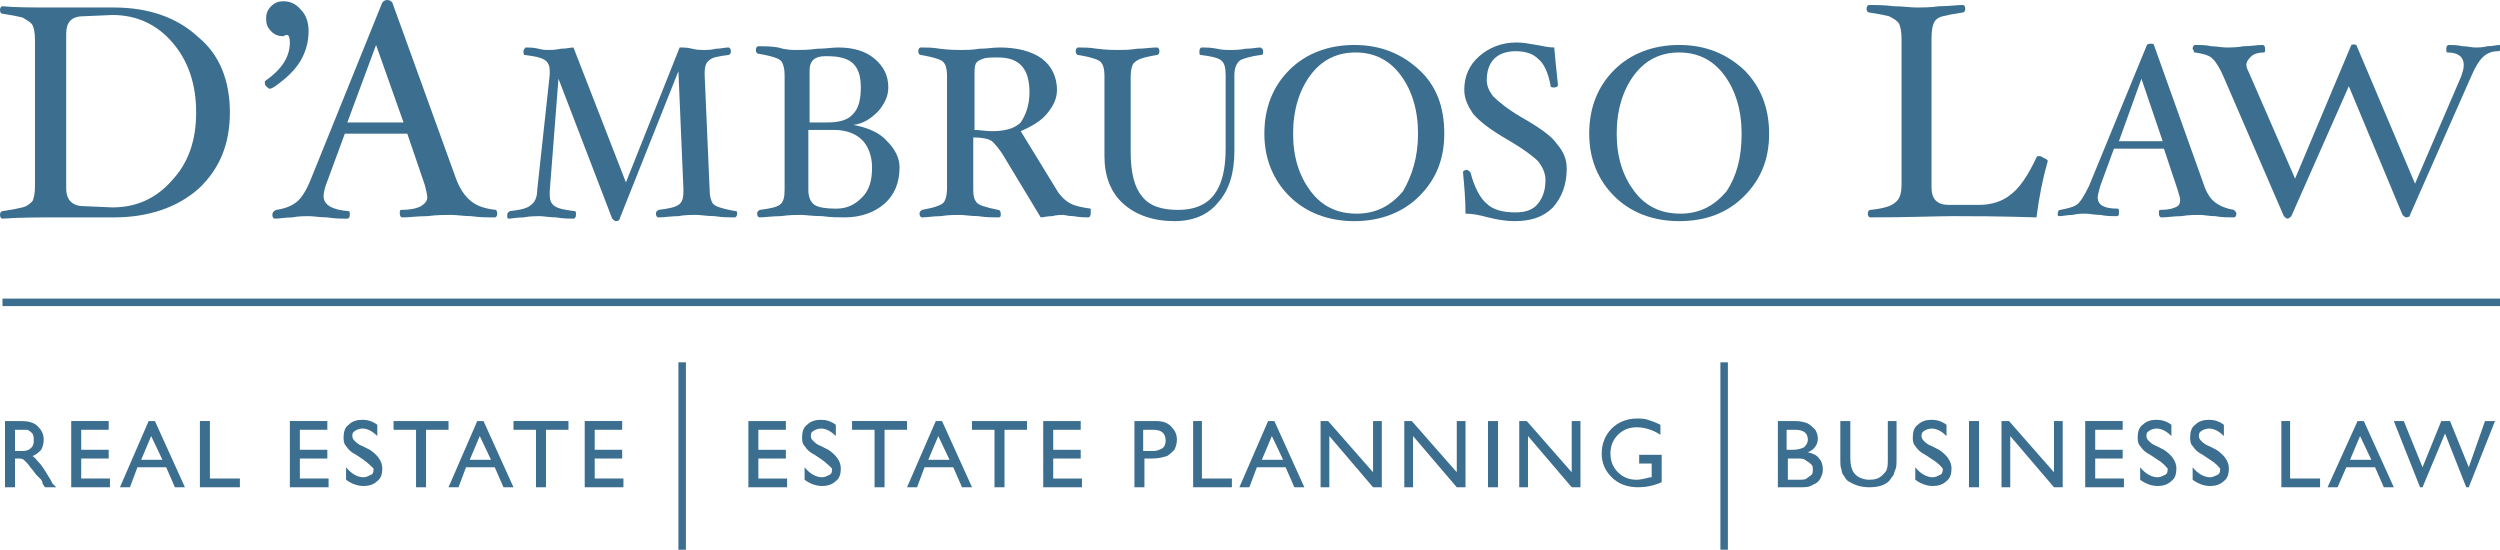 <?xml version="1.0" encoding="utf-8"?>
<!-- Generator: Adobe Illustrator 18.1.1, SVG Export Plug-In . SVG Version: 6.00 Build 0)  -->
<svg version="1.1" id="Layer_1" xmlns="http://www.w3.org/2000/svg" xmlns:xlink="http://www.w3.org/1999/xlink" x="0px" y="0px"
	 viewBox="0 0 200.1 44" enable-background="new 0 0 200.1 44" xml:space="preserve">
<g>
	<path fill="#3B6E8F" d="M188.6,3.6l4.7,11.1l3.7-8.6c0.1-0.3,0.2-0.6,0.2-0.9c0-0.6-0.4-1-1.3-1c-0.1,0-0.1-0.1-0.1-0.3
		c0-0.2,0.1-0.3,0.2-0.3c0.3,0,0.7,0,1.1,0.1c0.4,0,0.7,0.1,1,0.1c0.3,0,0.6,0,1-0.1c0.4,0,0.7-0.1,1-0.1c0.1,0,0.1,0.1,0.1,0.2
		c0,0.1,0,0.1-0.1,0.2c0,0.1-0.1,0.1-0.2,0.1c-0.5,0-0.9,0.2-1.2,0.5c-0.3,0.3-0.6,0.8-0.9,1.5l-4.9,11.1c0,0.1-0.1,0.2-0.3,0.2
		c-0.1,0-0.2-0.1-0.3-0.2L188,6.9l-4.6,10.4c-0.1,0.1-0.2,0.2-0.3,0.2c-0.1,0-0.2-0.1-0.3-0.2l-4.8-11.1c-0.3-0.7-0.6-1.2-0.9-1.5
		c-0.3-0.3-0.8-0.4-1.4-0.5c-0.1,0-0.1,0-0.1-0.1c0-0.1-0.1-0.1-0.1-0.2c0-0.2,0.1-0.3,0.2-0.3c0.4,0,0.9,0,1.3,0.1
		c0.4,0,0.8,0.1,1.2,0.1c0.4,0,0.8,0,1.4-0.1c0.6,0,1-0.1,1.5-0.1c0.1,0,0.2,0.1,0.2,0.3c0,0.2,0,0.3-0.1,0.3c-0.4,0-0.8,0.1-1,0.3
		c-0.2,0.2-0.4,0.4-0.4,0.7c0,0.2,0.1,0.4,0.2,0.6l3.7,8.5l4.5-10.7C188.4,3.5,188.6,3.6,188.6,3.6"/>
	<path fill="#3B6E8F" d="M15.7,9c0-2.2-0.6-4.1-1.9-5.6C12.6,2,11,1.2,9,1.2H9L6.7,1.3c-1,0-1.4,0.5-1.4,1.4v12.4
		c0,0.9,0.5,1.4,1.4,1.4L9,16.6c1.9,0,3.5-0.7,4.8-2.2C15.1,13,15.7,11.2,15.7,9 M18.4,9c0,2.5-0.8,4.5-2.5,6.1
		c-1.7,1.5-4,2.3-6.8,2.3c-0.4,0-1.1,0-2.2,0c-1.1,0-1.9,0-2.3,0c-1.5,0-3,0-4.4,0.1c-0.1,0-0.2-0.1-0.2-0.3c0-0.2,0.1-0.3,0.2-0.3
		c0.7-0.1,1.2-0.2,1.6-0.3c0.4-0.1,0.6-0.3,0.8-0.5c0.1-0.2,0.2-0.6,0.2-1.2V3.2c0-0.6-0.1-1-0.2-1.2C2.4,1.7,2.1,1.6,1.8,1.4
		C1.4,1.3,0.9,1.2,0.2,1.1C0.1,1.1,0,1,0,0.8c0-0.2,0.1-0.3,0.2-0.3c1,0.1,2.4,0.1,4.4,0.1c0.4,0,1.1,0,2.3,0c1.1,0,1.8,0,2.2,0
		c2.8,0,5.1,0.8,6.8,2.4C17.6,4.4,18.4,6.5,18.4,9"/>
	<path fill="#3B6E8F" d="M24.7,2.5c0,0.8-0.2,1.5-0.5,2.1c-0.3,0.6-0.8,1.2-1.4,1.7c-0.6,0.5-1,0.8-1.2,0.8c-0.1,0-0.2-0.1-0.3-0.2
		c-0.1-0.1-0.1-0.2-0.1-0.3l0-0.1c1.3-0.9,2-1.9,2-3.1c0-0.4-0.1-0.6-0.2-0.6l-0.1,0c-0.1,0-0.2,0.1-0.2,0.1c-0.4,0-0.7-0.1-1-0.4
		c-0.3-0.3-0.4-0.6-0.4-1c0-0.4,0.1-0.7,0.4-1c0.3-0.3,0.6-0.4,1-0.4c0.5,0,1,0.2,1.4,0.7C24.5,1.2,24.7,1.8,24.7,2.5"/>
	<path fill="#3B6E8F" d="M32.3,9.8l-2.2-6.2l-2.3,6.2H32.3z M39.8,17.1c0,0.2-0.1,0.3-0.2,0.3c-0.6,0-1.2,0-1.9-0.1
		c-0.6,0-1.1-0.1-1.6-0.1c-0.5,0-1.1,0-1.9,0.1c-0.8,0-1.4,0.1-2,0.1c-0.1,0-0.2-0.1-0.2-0.3s0-0.3,0.1-0.3c0.7,0,1.2-0.1,1.6-0.3
		c0.3-0.2,0.5-0.4,0.5-0.7c0-0.2-0.1-0.6-0.2-1l-1.4-4.1h-5l-1.4,3.8c-0.2,0.5-0.3,0.9-0.3,1.2c0,0.7,0.7,1.1,2,1.2
		c0.1,0,0.1,0.1,0.1,0.3s-0.1,0.3-0.2,0.3c-0.5,0-1,0-1.6-0.1c-0.6,0-1.1-0.1-1.5-0.1c-0.3,0-0.8,0-1.3,0.1c-0.6,0-1,0.1-1.4,0.1
		c-0.1,0-0.2-0.1-0.2-0.3c0-0.2,0.1-0.3,0.3-0.4c0.7-0.1,1.2-0.3,1.6-0.6c0.4-0.3,0.8-0.9,1.2-1.9l5.7-14.1C30.7,0.1,30.8,0,31,0
		c0.2,0,0.3,0.1,0.4,0.2l5.1,14.1c0.3,0.8,0.7,1.4,1.2,1.8c0.5,0.4,1.1,0.6,2,0.7C39.7,16.8,39.8,16.9,39.8,17.1"/>
	<path fill="#3B6E8F" d="M59,17.1c0,0.2-0.1,0.3-0.2,0.3c-0.4,0-1,0-1.6-0.1c-0.6,0-1.1-0.1-1.5-0.1c-0.4,0-0.9,0-1.4,0.1
		c-0.6,0-1.1,0.1-1.6,0.1c-0.1,0-0.2-0.1-0.2-0.3c0-0.2,0.1-0.2,0.2-0.3c0.8-0.1,1.3-0.2,1.6-0.4c0.3-0.2,0.4-0.5,0.4-1.1v-0.2
		l-0.4-9.4l-4.7,11.8c0,0.1-0.1,0.2-0.3,0.2c-0.1,0-0.2-0.1-0.3-0.2L44.7,6.3l-0.7,9c0,0.1,0,0.2,0,0.3c0,0.4,0.1,0.7,0.4,0.9
		c0.3,0.2,0.8,0.3,1.6,0.4c0.1,0,0.1,0.1,0.1,0.3c0,0.2-0.1,0.3-0.2,0.3c-0.3,0-0.8,0-1.4-0.1c-0.5,0-1-0.1-1.3-0.1
		c-0.3,0-0.8,0-1.3,0.1c-0.5,0-1,0.1-1.2,0.1c-0.1,0-0.1-0.1-0.1-0.3c0-0.2,0.1-0.2,0.2-0.3c0.8-0.1,1.4-0.2,1.7-0.5
		c0.3-0.2,0.5-0.6,0.5-1.2l1-9.2c0-0.1,0-0.2,0-0.3c0-0.4-0.1-0.7-0.4-0.9c-0.3-0.2-0.8-0.3-1.6-0.4c-0.1,0-0.1-0.1-0.1-0.3
		c0-0.1,0-0.1,0.1-0.2c0-0.1,0.1-0.1,0.1-0.1c0.2,0,0.6,0,1,0.1C43.5,4,43.7,4,43.9,4c0.2,0,0.5,0,1-0.1c0.4,0,0.8-0.1,1-0.1
		l4.2,10.8l4.3-10.8c0.3,0,0.6,0,1,0.1C55.8,4,56.1,4,56.3,4c0.3,0,0.6,0,1-0.1c0.4,0,0.7-0.1,1-0.1c0.1,0,0.2,0.1,0.2,0.3
		c0,0.2-0.1,0.3-0.2,0.3c-0.8,0.1-1.3,0.2-1.5,0.4c-0.3,0.2-0.4,0.5-0.4,1.1V6l0.4,9.2c0,0.5,0.1,0.8,0.2,1c0.1,0.2,0.3,0.3,0.6,0.4
		c0.3,0.1,0.7,0.2,1.3,0.3C59,16.9,59,17,59,17.1"/>
	<path fill="#3B6E8F" d="M69.8,13.4c0-0.9-0.3-1.7-0.8-2.2c-0.5-0.5-1.3-0.8-2.2-0.8h-2.1v4.8c0,0.6,0.2,1,0.5,1.2
		c0.3,0.2,0.9,0.3,1.7,0.3c0.9,0,1.5-0.3,2.1-0.9C69.6,15.2,69.8,14.4,69.8,13.4 M68.9,7c0-0.9-0.2-1.5-0.6-1.9
		c-0.4-0.4-1.1-0.6-2-0.6H66c-0.8,0-1.2,0.4-1.2,1.1v4.2h1.4c1,0,1.7-0.2,2.1-0.7C68.7,8.7,68.9,8,68.9,7 M72,13.4
		c0,1.2-0.4,2.2-1.2,2.9c-0.8,0.7-1.9,1.1-3.2,1.1c-0.4,0-1.1,0-1.8-0.1c-0.8,0-1.3-0.1-1.7-0.1c-0.4,0-0.9,0-1.6,0.1
		c-0.7,0-1.3,0.1-1.7,0.1c-0.1,0-0.2-0.1-0.2-0.3c0-0.2,0.1-0.2,0.2-0.3c0.8-0.1,1.3-0.2,1.6-0.4c0.3-0.2,0.4-0.6,0.4-1.2V6
		c0-0.5-0.1-0.8-0.2-1c-0.1-0.2-0.3-0.3-0.6-0.4c-0.3-0.1-0.7-0.2-1.3-0.3c-0.1,0-0.2-0.1-0.2-0.3c0-0.2,0.1-0.3,0.2-0.3
		c0.4,0,1,0,1.6,0.1C62.9,4,63.4,4,63.8,4c0.4,0,0.9,0,1.6-0.1c0.7,0,1.2-0.1,1.7-0.1c1.2,0,2.2,0.3,2.9,0.9
		c0.7,0.6,1.1,1.3,1.1,2.3c0,0.7-0.3,1.3-0.8,1.9c-0.6,0.6-1.2,1-2,1.1c1.1,0.2,2.1,0.6,2.7,1.3C71.6,11.9,72,12.6,72,13.4"/>
	<path fill="#3B6E8F" d="M82.4,7.4c0-1.9-0.8-2.8-2.5-2.8c-0.5,0-1,0-1.2,0.1c-0.3,0.1-0.5,0.2-0.6,0.4c-0.1,0.2-0.1,0.5-0.1,1v4.3
		c0.4,0,0.9,0.1,1.4,0.1c1,0,1.8-0.2,2.3-0.7C82.1,9.2,82.4,8.4,82.4,7.4 M87.3,17.1c0,0.2-0.1,0.3-0.2,0.3c-0.2,0-0.6,0-1.2-0.1
		c-0.4,0-0.7-0.1-0.8-0.1c-0.2,0-0.5,0-0.9,0.1c-0.4,0-0.7,0.1-0.9,0.1l-2.9-4.8c-0.4-0.7-0.8-1.1-1-1.3c-0.3-0.2-0.8-0.3-1.5-0.3
		v4.2c0,0.5,0.1,0.8,0.2,0.9c0.1,0.2,0.3,0.3,0.6,0.4c0.3,0.1,0.7,0.2,1.2,0.3c0.1,0,0.2,0.1,0.2,0.3c0,0.2,0,0.3-0.2,0.3
		c-0.4,0-1,0-1.6-0.1c-0.6,0-1.1-0.1-1.5-0.1c-0.4,0-0.9,0-1.5,0.1c-0.6,0-1.1,0.1-1.5,0.1c-0.1,0-0.2-0.1-0.2-0.3
		c0-0.2,0.1-0.2,0.2-0.3c0.5-0.1,1-0.2,1.2-0.3c0.3-0.1,0.5-0.2,0.6-0.4c0.1-0.2,0.2-0.5,0.2-1V6c0-0.4-0.1-0.8-0.2-0.9
		c-0.1-0.2-0.3-0.3-0.6-0.4c-0.3-0.1-0.7-0.2-1.3-0.3c-0.1,0-0.2-0.1-0.2-0.3c0-0.2,0.1-0.3,0.2-0.3c0.4,0,1,0,1.5,0.1
		C76.1,4,76.5,4,76.9,4c0.4,0,0.9,0,1.5-0.1c0.6,0,1.1-0.1,1.6-0.1c1.4,0,2.6,0.3,3.4,0.9c0.8,0.6,1.2,1.5,1.2,2.5
		c0,0.7-0.3,1.3-0.8,1.9c-0.5,0.6-1.2,1-2.1,1.4l3,4.9c0.3,0.4,0.6,0.7,1,0.9c0.4,0.2,0.9,0.3,1.6,0.4C87.3,16.9,87.3,17,87.3,17.1"
		/>
	<path fill="#3B6E8F" d="M101.1,4.1c0,0.2,0,0.3-0.2,0.3c-0.8,0.1-1.4,0.3-1.6,0.4C99,5,98.8,5.4,98.8,6v6.1c0,1.7-0.4,3.1-1.3,4.1
		c-0.8,1-2,1.5-3.5,1.5c-1.7,0-3.1-0.5-4.1-1.4c-1-0.9-1.5-2.2-1.5-3.8V6c0-0.4-0.1-0.8-0.2-0.9c-0.1-0.2-0.3-0.3-0.6-0.4
		c-0.3-0.1-0.7-0.2-1.3-0.3c-0.1,0-0.2-0.1-0.2-0.3c0-0.2,0.1-0.3,0.2-0.3c0.4,0,0.9,0,1.5,0.1C88.6,4,89.1,4,89.5,4
		c0.4,0,0.9,0,1.5-0.1c0.6,0,1.1-0.1,1.6-0.1c0.1,0,0.2,0.1,0.2,0.3c0,0.2-0.1,0.3-0.2,0.3c-0.6,0.1-1,0.2-1.3,0.3
		c-0.3,0.1-0.5,0.3-0.6,0.4c-0.1,0.2-0.2,0.5-0.2,1v6.1c0,1.6,0.3,2.8,0.9,3.5c0.6,0.8,1.6,1.1,2.9,1.1c2.6,0,3.8-1.6,3.8-4.9V6
		c0-0.6-0.1-1-0.4-1.2c-0.3-0.2-0.8-0.3-1.6-0.4C96,4.4,96,4.3,96,4.1c0-0.2,0.1-0.3,0.2-0.3c0.3,0,0.7,0,1.2,0.1
		C97.8,4,98.2,4,98.5,4c0.3,0,0.7,0,1.2-0.1c0.5,0,0.9-0.1,1.2-0.1C101,3.9,101.1,3.9,101.1,4.1"/>
	<path fill="#3B6E8F" d="M113.5,10.7c0-1.9-0.5-3.5-1.4-4.7c-0.9-1.2-2.1-1.8-3.6-1.8c-1.5,0-2.7,0.6-3.6,1.8
		c-0.9,1.2-1.4,2.8-1.4,4.7c0,1.9,0.5,3.4,1.4,4.6c0.9,1.2,2.1,1.8,3.7,1.8c1.5,0,2.7-0.6,3.7-1.8C113,14.1,113.5,12.6,113.5,10.7
		 M115.6,10.7c0,2.1-0.7,3.7-2,5c-1.3,1.3-3.1,2-5.2,2c-2.1,0-3.9-0.7-5.2-2c-1.3-1.3-2-3-2-5c0-2.1,0.7-3.8,2-5.1
		c1.3-1.3,3.1-2,5.2-2c2.1,0,3.8,0.7,5.2,2C115,6.9,115.6,8.6,115.6,10.7"/>
	<path fill="#3B6E8F" d="M125.4,13.5c0,1.3-0.4,2.3-1.1,3.1c-0.8,0.8-1.8,1.1-3.1,1.1c-0.6,0-1.3-0.1-2.1-0.3
		c-0.7-0.2-1.3-0.3-1.8-0.3c0-1.1-0.1-2.2-0.2-3.3c0-0.1,0.1-0.2,0.3-0.2c0.1,0,0.2,0.1,0.3,0.2c0.3,1.2,0.8,2.1,1.3,2.5
		c0.5,0.5,1.3,0.7,2.3,0.7c0.8,0,1.4-0.2,1.8-0.7c0.4-0.5,0.6-1.1,0.6-1.9c0-0.5-0.2-1-0.6-1.5c-0.4-0.4-1.2-1-2.4-1.7
		c-1.4-0.8-2.3-1.5-2.8-2.1c-0.4-0.6-0.7-1.2-0.7-1.9c0-1.1,0.4-2,1.2-2.7c0.8-0.7,1.8-1.1,3-1.1c0.5,0,1,0.1,1.6,0.2
		c0.5,0.1,1,0.2,1.4,0.2c0.1,1.1,0.2,2.1,0.3,3c0,0.1-0.1,0.2-0.3,0.2c-0.2,0-0.3,0-0.3-0.2c-0.2-1-0.5-1.7-1-2.1
		c-0.4-0.4-1-0.6-1.8-0.6c-0.7,0-1.3,0.2-1.7,0.6c-0.4,0.4-0.6,1-0.6,1.7c0,0.5,0.2,0.9,0.5,1.3c0.4,0.4,1.1,1,2.3,1.7
		c1.4,0.8,2.4,1.5,2.8,2.1C125.2,12.2,125.4,12.8,125.4,13.5"/>
	<path fill="#3B6E8F" d="M139.4,10.7c0-1.9-0.5-3.5-1.4-4.7c-0.9-1.2-2.1-1.8-3.6-1.8c-1.5,0-2.7,0.6-3.6,1.8
		c-0.9,1.2-1.4,2.8-1.4,4.7c0,1.9,0.5,3.4,1.4,4.6c0.9,1.2,2.1,1.8,3.7,1.8c1.5,0,2.7-0.6,3.7-1.8C139,14.1,139.4,12.6,139.4,10.7
		 M141.6,10.7c0,2.1-0.7,3.7-2,5c-1.3,1.3-3,2-5.2,2c-2.1,0-3.9-0.7-5.2-2c-1.3-1.3-2-3-2-5c0-2.1,0.7-3.8,2-5.1
		c1.3-1.3,3.1-2,5.2-2c2.1,0,3.8,0.7,5.2,2C140.9,6.9,141.6,8.6,141.6,10.7"/>
	<path fill="#3B6E8F" d="M163.9,12.9c-0.4,1.4-0.7,2.9-0.9,4.5c-3.1-0.1-5.4-0.1-6.7-0.1c-1.3,0-3.5,0.1-6.6,0.1
		c-0.1,0-0.2-0.1-0.2-0.3c0-0.2,0.1-0.3,0.2-0.3c1-0.1,1.7-0.3,2-0.6c0.4-0.3,0.5-0.8,0.5-1.5V3.1c0-0.6-0.1-1-0.2-1.2
		c-0.1-0.2-0.4-0.4-0.8-0.6c-0.4-0.1-0.9-0.2-1.6-0.3c-0.1,0-0.2-0.1-0.2-0.3c0-0.2,0.1-0.3,0.2-0.3c0.6,0,1.2,0,2,0.1
		c0.7,0,1.3,0.1,1.8,0.1c0.5,0,1.1,0,1.8-0.1c0.8,0,1.4-0.1,1.9-0.1c0.1,0,0.2,0.1,0.2,0.3c0,0.2-0.1,0.3-0.2,0.3
		c-0.7,0.1-1.2,0.2-1.6,0.3c-0.4,0.1-0.6,0.3-0.7,0.5c-0.1,0.2-0.2,0.6-0.2,1.2V15c0,1,0.5,1.4,1.4,1.4h2.4c1,0,1.9-0.3,2.5-0.8
		c0.7-0.5,1.4-1.5,2.1-3c0-0.1,0.1-0.1,0.2-0.1c0.1,0,0.2,0,0.3,0.1C163.9,12.8,163.9,12.8,163.9,12.9"/>
	<path fill="#3B6E8F" d="M173.1,11.3l-1.7-5l-1.8,5H173.1z M179,17.1c0,0.2-0.1,0.3-0.2,0.3c-0.4,0-1,0-1.5-0.1
		c-0.5,0-0.9-0.1-1.2-0.1c-0.4,0-0.9,0-1.5,0.1c-0.6,0-1.1,0.1-1.6,0.1c-0.1,0-0.2-0.1-0.2-0.3c0-0.2,0-0.3,0.1-0.3
		c0.6,0,1-0.1,1.2-0.2c0.3-0.1,0.4-0.3,0.4-0.6c0-0.2-0.1-0.4-0.2-0.8l-1.1-3.3h-4l-1.1,3c-0.1,0.4-0.2,0.7-0.2,0.9
		c0,0.6,0.5,0.9,1.6,0.9c0.1,0,0.1,0.1,0.1,0.3c0,0.2,0,0.3-0.2,0.3c-0.4,0-0.8,0-1.3-0.1c-0.5,0-0.8-0.1-1.2-0.1
		c-0.3,0-0.6,0-1,0.1c-0.4,0-0.8,0.1-1.1,0.1c-0.1,0-0.1-0.1-0.1-0.2c0-0.2,0.1-0.3,0.2-0.3c0.5-0.1,1-0.2,1.3-0.4
		c0.3-0.2,0.6-0.7,1-1.5l4.6-11.2c0-0.1,0.1-0.2,0.3-0.2c0.2,0,0.3,0,0.3,0.1l4,11.2c0.2,0.6,0.5,1.1,0.9,1.4
		c0.4,0.3,0.9,0.5,1.5,0.6C178.9,16.9,179,17,179,17.1"/>
</g>
<g>
	<path fill="#3B6E8F" d="M59.9,33.7h3v0.7h-2.2V36h2.2v0.7h-2.2v1.6H63V39h-3.1V33.7z"/>
	<path fill="#3B6E8F" d="M65.8,36.8l-0.6-0.4c-0.4-0.2-0.6-0.4-0.8-0.7c-0.2-0.2-0.2-0.5-0.2-0.7c0-0.4,0.1-0.8,0.4-1
		c0.3-0.3,0.7-0.4,1.1-0.4c0.4,0,0.8,0.1,1.2,0.4v0.9c-0.4-0.4-0.8-0.6-1.2-0.6c-0.2,0-0.5,0.1-0.6,0.2c-0.2,0.1-0.2,0.3-0.2,0.4
		c0,0.2,0.1,0.3,0.2,0.4c0.1,0.1,0.3,0.3,0.6,0.4l0.6,0.3c0.6,0.4,1,0.9,1,1.5c0,0.4-0.1,0.8-0.4,1c-0.3,0.3-0.7,0.4-1.1,0.4
		c-0.5,0-1-0.2-1.4-0.5v-1c0.4,0.5,0.9,0.8,1.4,0.8c0.2,0,0.4-0.1,0.6-0.2c0.2-0.1,0.2-0.3,0.2-0.5C66.5,37.4,66.2,37.1,65.8,36.8z"
		/>
	<path fill="#3B6E8F" d="M68.2,33.7h4.4v0.7h-1.8V39H70v-4.6h-1.8V33.7z"/>
	<path fill="#3B6E8F" d="M74.9,33.7h0.5l2.4,5.3H77l-0.7-1.6H74L73.4,39h-0.8L74.9,33.7z M76,36.8l-0.9-1.9l-0.8,1.9H76z"/>
	<path fill="#3B6E8F" d="M77.8,33.7h4.4v0.7h-1.8V39h-0.8v-4.6h-1.8V33.7z"/>
	<path fill="#3B6E8F" d="M83.5,33.7h3v0.7h-2.2V36h2.2v0.7h-2.2v1.6h2.3V39h-3.1V33.7z"/>
	<path fill="#3B6E8F" d="M90.8,39v-5.3h1.7c0.5,0,0.9,0.1,1.2,0.4c0.3,0.3,0.5,0.6,0.5,1.1c0,0.3-0.1,0.6-0.2,0.8
		c-0.2,0.2-0.4,0.4-0.6,0.5c-0.3,0.1-0.7,0.2-1.2,0.2h-0.6V39H90.8z M92.3,34.4h-0.8v1.7h0.8c0.3,0,0.5-0.1,0.7-0.2
		c0.2-0.1,0.3-0.4,0.3-0.6C93.3,34.7,93,34.4,92.3,34.4z"/>
	<path fill="#3B6E8F" d="M95.4,33.7h0.8v4.6h2.4V39h-3.1V33.7z"/>
	<path fill="#3B6E8F" d="M101.5,33.7h0.5l2.4,5.3h-0.8l-0.7-1.6h-2.3L100,39h-0.8L101.5,33.7z M102.7,36.8l-0.9-1.9l-0.8,1.9H102.7z
		"/>
	<path fill="#3B6E8F" d="M109.9,33.7h0.7V39h-0.7l-3.5-4.1V39h-0.7v-5.3h0.6l3.6,4.1V33.7z"/>
	<path fill="#3B6E8F" d="M116.6,33.7h0.7V39h-0.7l-3.5-4.1V39h-0.7v-5.3h0.6l3.6,4.1V33.7z"/>
	<path fill="#3B6E8F" d="M119.1,33.7h0.8V39h-0.8V33.7z"/>
	<path fill="#3B6E8F" d="M125.8,33.7h0.7V39h-0.7l-3.5-4.1V39h-0.7v-5.3h0.6l3.6,4.1V33.7z"/>
	<path fill="#3B6E8F" d="M131.2,36.4h1.8v2.2c-0.7,0.3-1.3,0.4-1.9,0.4c-0.9,0-1.6-0.3-2.1-0.8c-0.5-0.5-0.8-1.1-0.8-1.9
		c0-0.8,0.3-1.5,0.8-2c0.5-0.5,1.2-0.8,2-0.8c0.3,0,0.6,0,0.9,0.1c0.3,0.1,0.6,0.2,1,0.4v0.8c-0.6-0.4-1.3-0.6-1.9-0.6
		c-0.6,0-1.1,0.2-1.5,0.6c-0.4,0.4-0.6,0.9-0.6,1.5c0,0.6,0.2,1.1,0.6,1.5c0.4,0.4,0.9,0.6,1.5,0.6c0.3,0,0.7-0.1,1.1-0.2l0.1,0
		v-1.1h-1V36.4z"/>
</g>
<g>
	<path fill="#3B6E8F" d="M0.4,39v-5.3h1.3c0.5,0,1,0.1,1.3,0.4c0.3,0.3,0.5,0.6,0.5,1.1c0,0.3-0.1,0.6-0.2,0.8
		c-0.2,0.2-0.4,0.4-0.7,0.5c0.2,0.1,0.3,0.3,0.5,0.5c0.2,0.2,0.4,0.5,0.7,1c0.2,0.3,0.3,0.5,0.4,0.7L4.5,39H3.6l-0.2-0.3
		c0,0,0,0,0-0.1l-0.1-0.2L2.9,38l-0.3-0.4c-0.2-0.2-0.3-0.4-0.4-0.5C2.1,37,2,36.9,1.9,36.8c-0.1-0.1-0.3-0.1-0.5-0.1H1.2V39H0.4z
		 M1.4,34.4H1.2v1.7h0.3c0.4,0,0.6,0,0.8-0.1c0.1-0.1,0.3-0.2,0.3-0.3c0.1-0.1,0.1-0.3,0.1-0.5c0-0.2,0-0.3-0.1-0.5
		c-0.1-0.1-0.2-0.2-0.4-0.3C2,34.4,1.8,34.4,1.4,34.4z"/>
	<path fill="#3B6E8F" d="M5.7,33.7h3v0.7H6.5V36h2.2v0.7H6.5v1.6h2.3V39H5.7V33.7z"/>
	<path fill="#3B6E8F" d="M11.9,33.7h0.5l2.4,5.3H14l-0.7-1.6h-2.3L10.4,39H9.6L11.9,33.7z M13,36.8l-0.9-1.9l-0.8,1.9H13z"/>
	<path fill="#3B6E8F" d="M16,33.7h0.8v4.6h2.4V39H16V33.7z"/>
	<path fill="#3B6E8F" d="M23.2,33.7h3v0.7H24V36h2.2v0.7H24v1.6h2.3V39h-3.1V33.7z"/>
	<path fill="#3B6E8F" d="M29.1,36.8l-0.6-0.4c-0.4-0.2-0.6-0.4-0.8-0.7c-0.2-0.2-0.2-0.5-0.2-0.7c0-0.4,0.1-0.8,0.4-1
		c0.3-0.3,0.7-0.4,1.1-0.4c0.4,0,0.8,0.1,1.2,0.4v0.9c-0.4-0.4-0.8-0.6-1.2-0.6c-0.2,0-0.5,0.1-0.6,0.2c-0.2,0.1-0.2,0.3-0.2,0.4
		c0,0.2,0.1,0.3,0.2,0.4c0.1,0.1,0.3,0.3,0.6,0.4l0.6,0.3c0.6,0.4,1,0.9,1,1.5c0,0.4-0.1,0.8-0.4,1c-0.3,0.3-0.7,0.4-1.1,0.4
		c-0.5,0-1-0.2-1.4-0.5v-1c0.4,0.5,0.9,0.8,1.4,0.8c0.2,0,0.4-0.1,0.6-0.2c0.2-0.1,0.2-0.3,0.2-0.5C29.8,37.4,29.5,37.1,29.1,36.8z"
		/>
	<path fill="#3B6E8F" d="M31.5,33.7h4.4v0.7h-1.8V39h-0.8v-4.6h-1.8V33.7z"/>
	<path fill="#3B6E8F" d="M38.2,33.7h0.5l2.4,5.3h-0.8l-0.7-1.6h-2.3L36.7,39h-0.8L38.2,33.7z M39.3,36.8l-0.9-1.9l-0.8,1.9H39.3z"/>
	<path fill="#3B6E8F" d="M41.1,33.7h4.4v0.7h-1.8V39h-0.8v-4.6h-1.8V33.7z"/>
	<path fill="#3B6E8F" d="M46.8,33.7h3v0.7h-2.2V36h2.2v0.7h-2.2v1.6h2.3V39h-3.1V33.7z"/>
</g>
<g>
	<path fill="#3B6E8F" d="M144.1,39h-1.8v-5.3h1.4c0.4,0,0.8,0.1,1,0.2c0.2,0.1,0.4,0.3,0.6,0.5c0.1,0.2,0.2,0.4,0.2,0.7
		c0,0.5-0.3,0.9-0.8,1.1c0.4,0.1,0.7,0.2,0.9,0.5c0.2,0.2,0.3,0.5,0.3,0.9c0,0.3-0.1,0.5-0.2,0.7c-0.1,0.2-0.3,0.4-0.6,0.5
		C144.8,39,144.5,39,144.1,39z M143.7,34.4h-0.7V36h0.5c0.4,0,0.7-0.1,0.9-0.2c0.2-0.2,0.3-0.4,0.3-0.6
		C144.7,34.7,144.4,34.4,143.7,34.4z M143.8,36.7h-0.7v1.7h0.7c0.4,0,0.7,0,0.8-0.1c0.1-0.1,0.3-0.2,0.4-0.3
		c0.1-0.1,0.1-0.3,0.1-0.4c0-0.2,0-0.3-0.1-0.4c-0.1-0.1-0.2-0.2-0.4-0.3C144.4,36.7,144.2,36.7,143.8,36.7z"/>
	<path fill="#3B6E8F" d="M151,33.7h0.8v3c0,0.4,0,0.7-0.1,0.9c-0.1,0.2-0.1,0.4-0.2,0.5c-0.1,0.1-0.2,0.3-0.3,0.4
		c-0.4,0.4-1,0.5-1.6,0.5c-0.7,0-1.2-0.2-1.7-0.5c-0.1-0.1-0.2-0.2-0.3-0.4c-0.1-0.1-0.2-0.3-0.2-0.5c-0.1-0.2-0.1-0.5-0.1-0.9v-3
		h0.8v3c0,0.5,0.1,0.8,0.2,1c0.1,0.2,0.3,0.4,0.5,0.5c0.2,0.1,0.5,0.2,0.8,0.2c0.5,0,0.8-0.1,1.1-0.4c0.1-0.1,0.3-0.3,0.3-0.4
		c0.1-0.2,0.1-0.5,0.1-0.9V33.7z"/>
	<path fill="#3B6E8F" d="M154.7,36.8l-0.6-0.4c-0.4-0.2-0.6-0.4-0.8-0.7c-0.2-0.2-0.2-0.5-0.2-0.7c0-0.4,0.1-0.8,0.4-1
		c0.3-0.3,0.7-0.4,1.1-0.4c0.4,0,0.8,0.1,1.2,0.4v0.9c-0.4-0.4-0.8-0.6-1.2-0.6c-0.2,0-0.5,0.1-0.6,0.2c-0.2,0.1-0.2,0.3-0.2,0.4
		c0,0.2,0.1,0.3,0.2,0.4c0.1,0.1,0.3,0.3,0.6,0.4l0.6,0.3c0.6,0.4,1,0.9,1,1.5c0,0.4-0.1,0.8-0.4,1c-0.3,0.3-0.7,0.4-1.1,0.4
		c-0.5,0-1-0.2-1.4-0.5v-1c0.4,0.5,0.9,0.8,1.4,0.8c0.2,0,0.4-0.1,0.6-0.2c0.2-0.1,0.2-0.3,0.2-0.5
		C155.4,37.4,155.2,37.1,154.7,36.8z"/>
	<path fill="#3B6E8F" d="M157.6,33.7h0.8V39h-0.8V33.7z"/>
	<path fill="#3B6E8F" d="M164.4,33.7h0.7V39h-0.7l-3.5-4.1V39h-0.7v-5.3h0.6l3.6,4.1V33.7z"/>
	<path fill="#3B6E8F" d="M166.9,33.7h3v0.7h-2.2V36h2.2v0.7h-2.2v1.6h2.3V39h-3.1V33.7z"/>
	<path fill="#3B6E8F" d="M172.7,36.8l-0.6-0.4c-0.4-0.2-0.6-0.4-0.8-0.7c-0.2-0.2-0.2-0.5-0.2-0.7c0-0.4,0.1-0.8,0.4-1
		c0.3-0.3,0.7-0.4,1.1-0.4c0.4,0,0.8,0.1,1.2,0.4v0.9c-0.4-0.4-0.8-0.6-1.2-0.6c-0.2,0-0.5,0.1-0.6,0.2c-0.2,0.1-0.2,0.3-0.2,0.4
		c0,0.2,0.1,0.3,0.2,0.4c0.1,0.1,0.3,0.3,0.6,0.4l0.6,0.3c0.6,0.4,1,0.9,1,1.5c0,0.4-0.1,0.8-0.4,1c-0.3,0.3-0.7,0.4-1.1,0.4
		c-0.5,0-1-0.2-1.4-0.5v-1c0.4,0.5,0.9,0.8,1.4,0.8c0.2,0,0.4-0.1,0.6-0.2c0.2-0.1,0.2-0.3,0.2-0.5
		C173.4,37.4,173.2,37.1,172.7,36.8z"/>
	<path fill="#3B6E8F" d="M176.9,36.8l-0.6-0.4c-0.4-0.2-0.6-0.4-0.8-0.7c-0.2-0.2-0.2-0.5-0.2-0.7c0-0.4,0.1-0.8,0.4-1
		c0.3-0.3,0.7-0.4,1.1-0.4c0.4,0,0.8,0.1,1.2,0.4v0.9c-0.4-0.4-0.8-0.6-1.2-0.6c-0.2,0-0.5,0.1-0.6,0.2c-0.2,0.1-0.2,0.3-0.2,0.4
		c0,0.2,0.1,0.3,0.2,0.4c0.1,0.1,0.3,0.3,0.6,0.4l0.6,0.3c0.6,0.4,1,0.9,1,1.5c0,0.4-0.1,0.8-0.4,1c-0.3,0.3-0.7,0.4-1.1,0.4
		c-0.5,0-1-0.2-1.4-0.5v-1c0.4,0.5,0.9,0.8,1.4,0.8c0.2,0,0.4-0.1,0.6-0.2c0.2-0.1,0.2-0.3,0.2-0.5
		C177.6,37.4,177.4,37.1,176.9,36.8z"/>
	<path fill="#3B6E8F" d="M182.5,33.7h0.8v4.6h2.4V39h-3.1V33.7z"/>
	<path fill="#3B6E8F" d="M188.7,33.7h0.5l2.4,5.3h-0.8l-0.7-1.6h-2.3l-0.7,1.6h-0.8L188.7,33.7z M189.8,36.8l-0.9-1.9l-0.8,1.9
		H189.8z"/>
	<path fill="#3B6E8F" d="M198.9,33.7h0.8l-2.1,5.3h-0.2l-1.7-4.3l-1.8,4.3h-0.2l-2.1-5.3h0.8l1.5,3.7l1.5-3.7h0.7l1.5,3.7
		L198.9,33.7z"/>
</g>
<g>
	<rect x="0.2" y="23.9" fill="#3B6E8F" width="200" height="0.6"/>
</g>
<rect x="54.3" y="29" fill="#3B6E8F" width="0.6" height="15"/>
<rect x="137.7" y="29" fill="#3B6E8F" width="0.6" height="15"/>
</svg>
